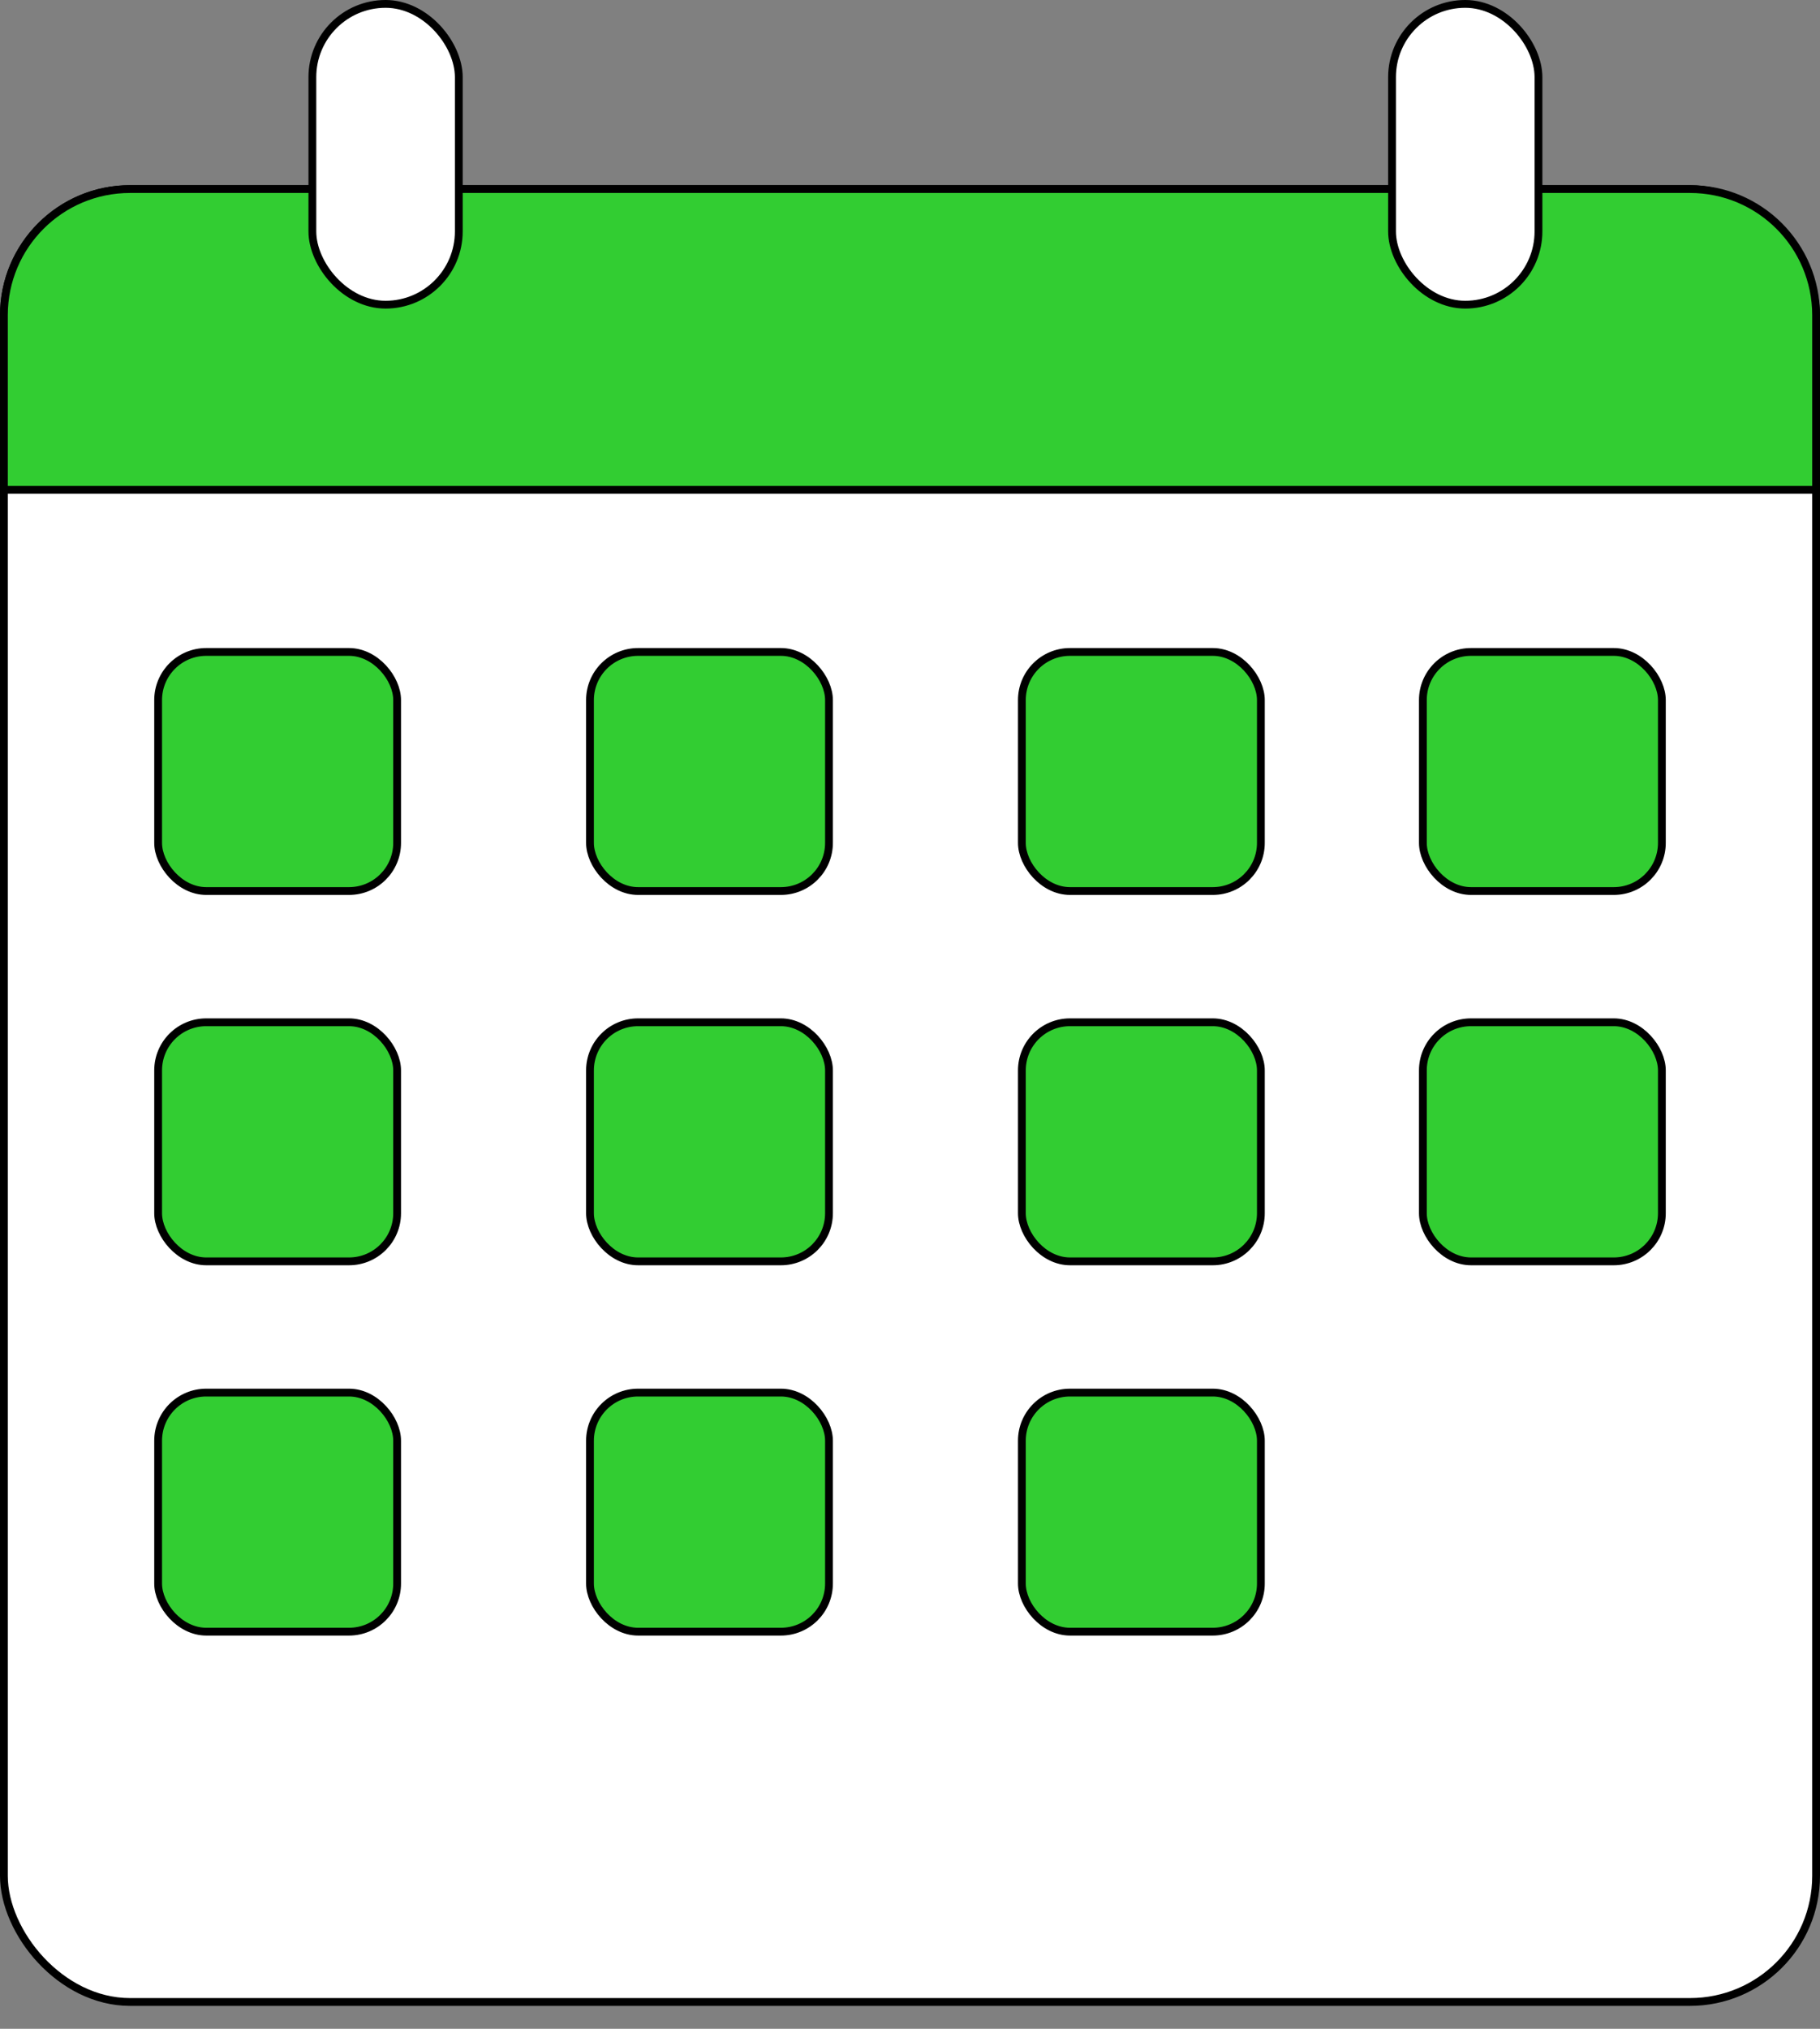 <svg width="70" height="78" viewBox="0 0 70 78" fill="none" xmlns="http://www.w3.org/2000/svg">
<rect x="0" y="0" width="70" height="78" fill="#808080" stroke="none"/>
<rect x="0.15" y="7.269" width="69.7" height="69.7" rx="4.85" fill="white" stroke="black" stroke-width="0.3"/>
<rect x="6.082" y="25.065" width="9.192" height="9.192" rx="1.85" fill="#32CD32" stroke="black" stroke-width="0.3"/>
<rect x="54.726" y="25.065" width="9.192" height="9.192" rx="1.85" fill="#32CD32" stroke="black" stroke-width="0.3"/>
<rect x="39.303" y="25.065" width="9.192" height="9.192" rx="1.85" fill="#32CD32" stroke="black" stroke-width="0.3"/>
<rect x="22.692" y="25.065" width="9.192" height="9.192" rx="1.85" fill="#32CD32" stroke="black" stroke-width="0.3"/>
<rect x="6.082" y="39.303" width="9.192" height="9.192" rx="1.85" fill="#32CD32" stroke="black" stroke-width="0.3"/>
<rect x="54.726" y="39.303" width="9.192" height="9.192" rx="1.85" fill="#32CD32" stroke="black" stroke-width="0.3"/>
<rect x="39.303" y="39.303" width="9.192" height="9.192" rx="1.85" fill="#32CD32" stroke="black" stroke-width="0.3"/>
<rect x="22.692" y="39.303" width="9.192" height="9.192" rx="1.85" fill="#32CD32" stroke="black" stroke-width="0.3"/>
<rect x="6.082" y="53.54" width="9.192" height="9.192" rx="1.85" fill="#32CD32" stroke="black" stroke-width="0.3"/>
<rect x="39.303" y="53.54" width="9.192" height="9.192" rx="1.85" fill="#32CD32" stroke="black" stroke-width="0.3"/>
<rect x="22.692" y="53.54" width="9.192" height="9.192" rx="1.85" fill="#32CD32" stroke="black" stroke-width="0.3"/>
<path d="M0.15 12.119C0.15 9.44 2.321 7.269 5 7.269H65C67.679 7.269 69.85 9.44 69.85 12.119V18.833H0.15V12.119Z" fill="#32CD32" stroke="black" stroke-width="0.3"/>
<rect x="12.014" y="0.15" width="5.632" height="11.564" rx="2.816" fill="white" stroke="black" stroke-width="0.3"/>
<rect x="53.54" y="0.15" width="5.632" height="11.564" rx="2.816" fill="white" stroke="black" stroke-width="0.3"/>
</svg>
